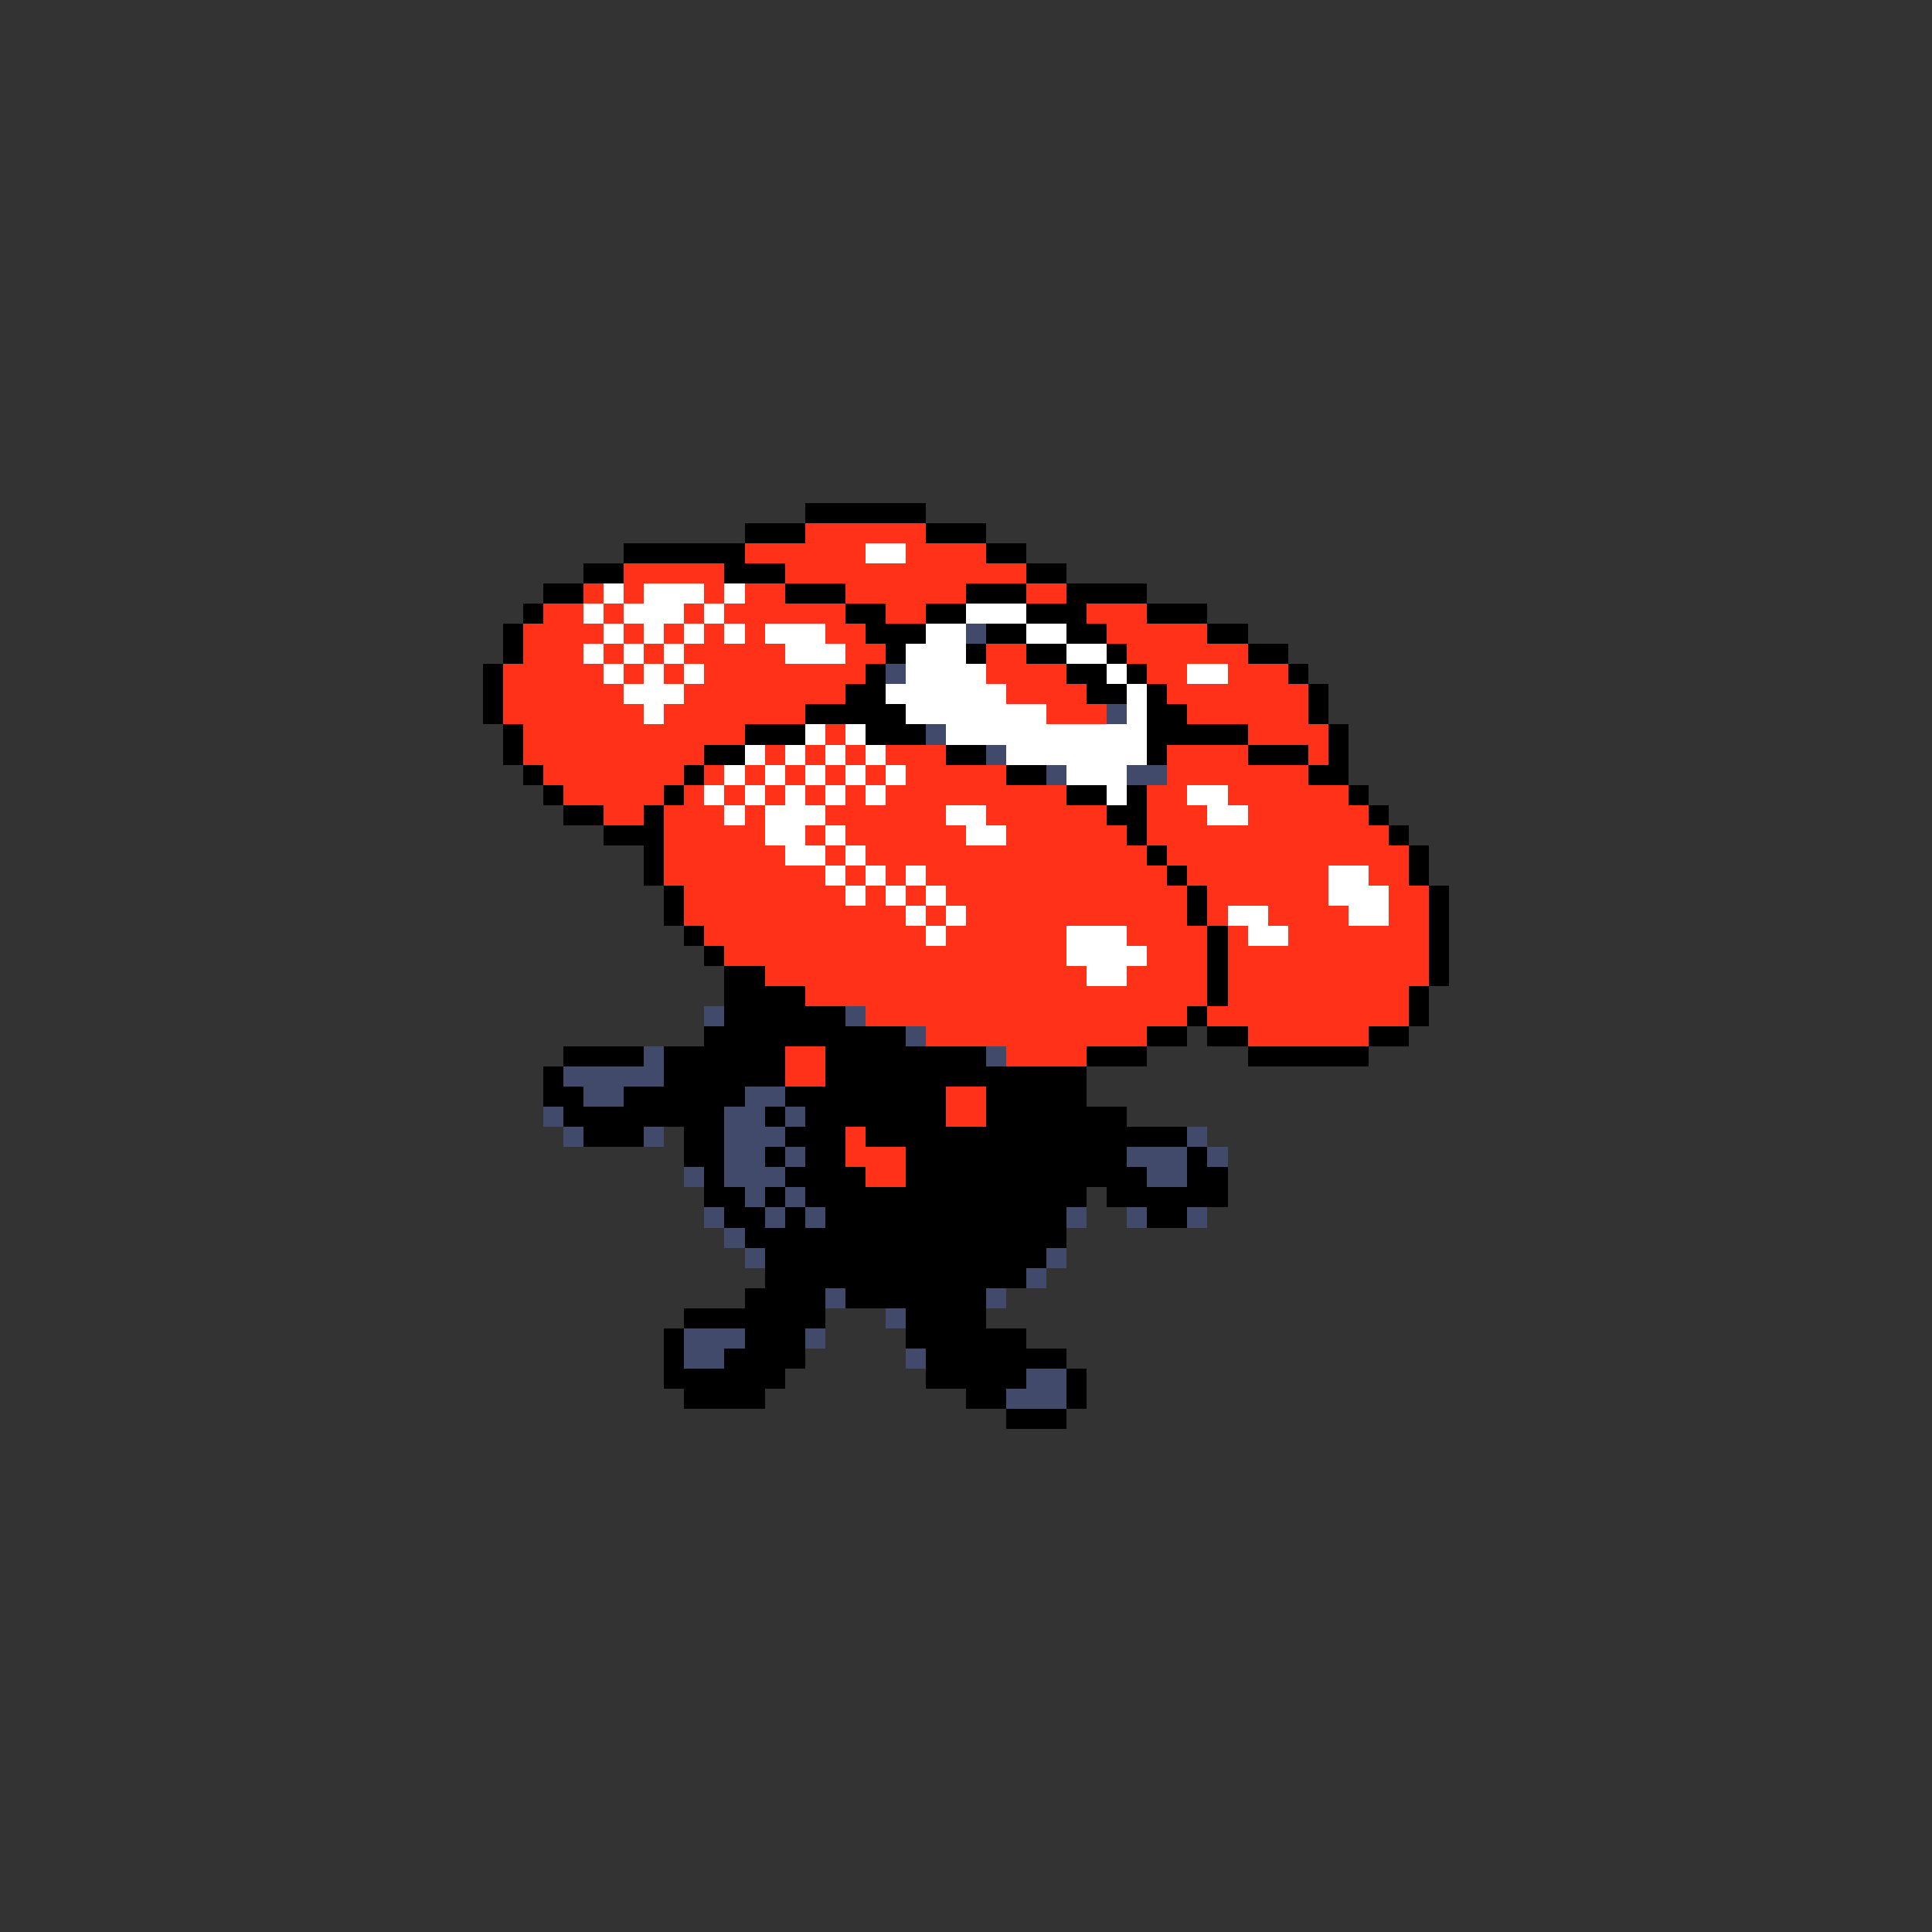 <svg xmlns="http://www.w3.org/2000/svg" viewBox="0 -0.5 96 96" shape-rendering="crispEdges">
<rect x="0" y="-0.5" width="96" height="96" fill="#333333" stroke="none"/>
<path stroke="#000000" d="M40 25h6M37 26h3M46 26h3M31 27h6M49 27h2M29 28h2M36 28h3M51 28h2M27 29h2M39 29h3M48 29h3M53 29h4M26 30h1M42 30h2M46 30h2M51 30h3M57 30h3M25 31h1M43 31h3M49 31h2M53 31h2M60 31h2M25 32h1M44 32h1M48 32h1M51 32h2M55 32h1M62 32h2M24 33h1M43 33h1M53 33h2M56 33h1M64 33h1M24 34h1M42 34h2M54 34h2M57 34h1M65 34h1M24 35h1M40 35h5M57 35h2M65 35h1M25 36h1M37 36h3M43 36h3M57 36h5M66 36h1M25 37h1M35 37h2M47 37h2M57 37h1M62 37h3M66 37h1M26 38h1M34 38h1M50 38h2M65 38h2M27 39h1M33 39h1M53 39h2M56 39h1M67 39h1M28 40h2M32 40h1M55 40h2M68 40h1M30 41h3M56 41h1M69 41h1M32 42h1M57 42h1M70 42h1M32 43h1M58 43h1M70 43h1M33 44h1M59 44h1M71 44h1M33 45h1M59 45h1M71 45h1M34 46h1M60 46h1M71 46h1M35 47h1M60 47h1M71 47h1M36 48h2M60 48h1M71 48h1M36 49h4M60 49h1M70 49h1M36 50h6M59 50h1M70 50h1M35 51h10M57 51h2M60 51h2M68 51h2M28 52h4M33 52h6M41 52h8M54 52h3M62 52h6M27 53h1M33 53h6M41 53h13M27 54h2M31 54h6M39 54h8M49 54h5M28 55h8M38 55h1M40 55h7M49 55h7M29 56h3M34 56h2M39 56h3M43 56h16M34 57h2M38 57h1M40 57h2M45 57h11M59 57h1M35 58h1M39 58h4M45 58h12M59 58h2M35 59h2M38 59h1M40 59h14M55 59h6M36 60h2M39 60h1M41 60h12M57 60h2M37 61h16M38 62h14M38 63h13M37 64h4M42 64h7M34 65h7M45 65h4M33 66h1M37 66h3M45 66h6M33 67h1M36 67h4M46 67h7M33 68h6M46 68h5M53 68h1M34 69h4M48 69h2M53 69h1M50 70h3" />
<path stroke="#ff3119" d="M40 26h6M37 27h6M45 27h4M31 28h5M39 28h12M29 29h1M31 29h1M35 29h1M37 29h2M42 29h6M51 29h2M27 30h2M30 30h1M34 30h1M36 30h6M44 30h2M54 30h3M26 31h4M31 31h1M33 31h1M35 31h1M37 31h1M41 31h2M55 31h5M26 32h3M30 32h1M32 32h1M34 32h5M42 32h2M49 32h2M56 32h6M25 33h5M31 33h1M33 33h1M35 33h8M49 33h4M57 33h2M61 33h3M25 34h6M34 34h8M50 34h4M58 34h7M25 35h7M33 35h7M52 35h3M59 35h6M26 36h11M41 36h1M62 36h4M26 37h9M38 37h1M40 37h1M42 37h1M44 37h3M58 37h4M65 37h1M27 38h7M35 38h1M37 38h1M39 38h1M41 38h1M43 38h1M45 38h5M58 38h7M28 39h5M34 39h1M36 39h1M38 39h1M40 39h1M42 39h1M44 39h9M57 39h2M61 39h6M30 40h2M33 40h3M37 40h1M41 40h6M49 40h6M57 40h3M62 40h6M33 41h5M40 41h1M42 41h6M50 41h6M57 41h12M33 42h6M41 42h1M43 42h14M58 42h12M33 43h8M42 43h1M44 43h1M46 43h12M59 43h7M68 43h2M34 44h8M43 44h1M45 44h1M47 44h12M60 44h6M69 44h2M34 45h11M46 45h1M48 45h11M60 45h1M63 45h4M69 45h2M35 46h11M47 46h6M56 46h4M61 46h1M64 46h7M36 47h17M57 47h3M61 47h10M38 48h16M56 48h4M61 48h10M40 49h20M61 49h9M43 50h16M60 50h10M46 51h11M62 51h6M39 52h2M50 52h4M39 53h2M47 54h2M47 55h2M42 56h1M42 57h3M43 58h2" />
<path stroke="#ffffff" d="M43 27h2M30 29h1M32 29h3M36 29h1M29 30h1M31 30h3M35 30h1M48 30h3M30 31h1M32 31h1M34 31h1M36 31h1M38 31h3M46 31h2M51 31h2M29 32h1M31 32h1M33 32h1M39 32h3M45 32h3M53 32h2M30 33h1M32 33h1M34 33h1M45 33h4M55 33h1M59 33h2M31 34h3M44 34h6M56 34h1M32 35h1M45 35h7M56 35h1M40 36h1M42 36h1M47 36h10M37 37h1M39 37h1M41 37h1M43 37h1M50 37h7M36 38h1M38 38h1M40 38h1M42 38h1M44 38h1M53 38h3M35 39h1M37 39h1M39 39h1M41 39h1M43 39h1M55 39h1M59 39h2M36 40h1M38 40h3M47 40h2M60 40h2M38 41h2M41 41h1M48 41h2M39 42h2M42 42h1M41 43h1M43 43h1M45 43h1M66 43h2M42 44h1M44 44h1M46 44h1M66 44h3M45 45h1M47 45h1M61 45h2M67 45h2M46 46h1M53 46h3M62 46h2M53 47h4M54 48h2" />
<path stroke="#424a6b" d="M48 31h1M44 33h1M55 35h1M46 36h1M49 37h1M52 38h1M56 38h2M35 50h1M42 50h1M45 51h1M32 52h1M49 52h1M28 53h5M29 54h2M37 54h2M27 55h1M36 55h2M39 55h1M28 56h1M32 56h1M36 56h3M59 56h1M36 57h2M39 57h1M56 57h3M60 57h1M34 58h1M36 58h3M57 58h2M37 59h1M39 59h1M35 60h1M38 60h1M40 60h1M53 60h1M56 60h1M59 60h1M36 61h1M37 62h1M52 62h1M51 63h1M41 64h1M49 64h1M44 65h1M34 66h3M40 66h1M34 67h2M45 67h1M51 68h2M50 69h3" />
</svg>